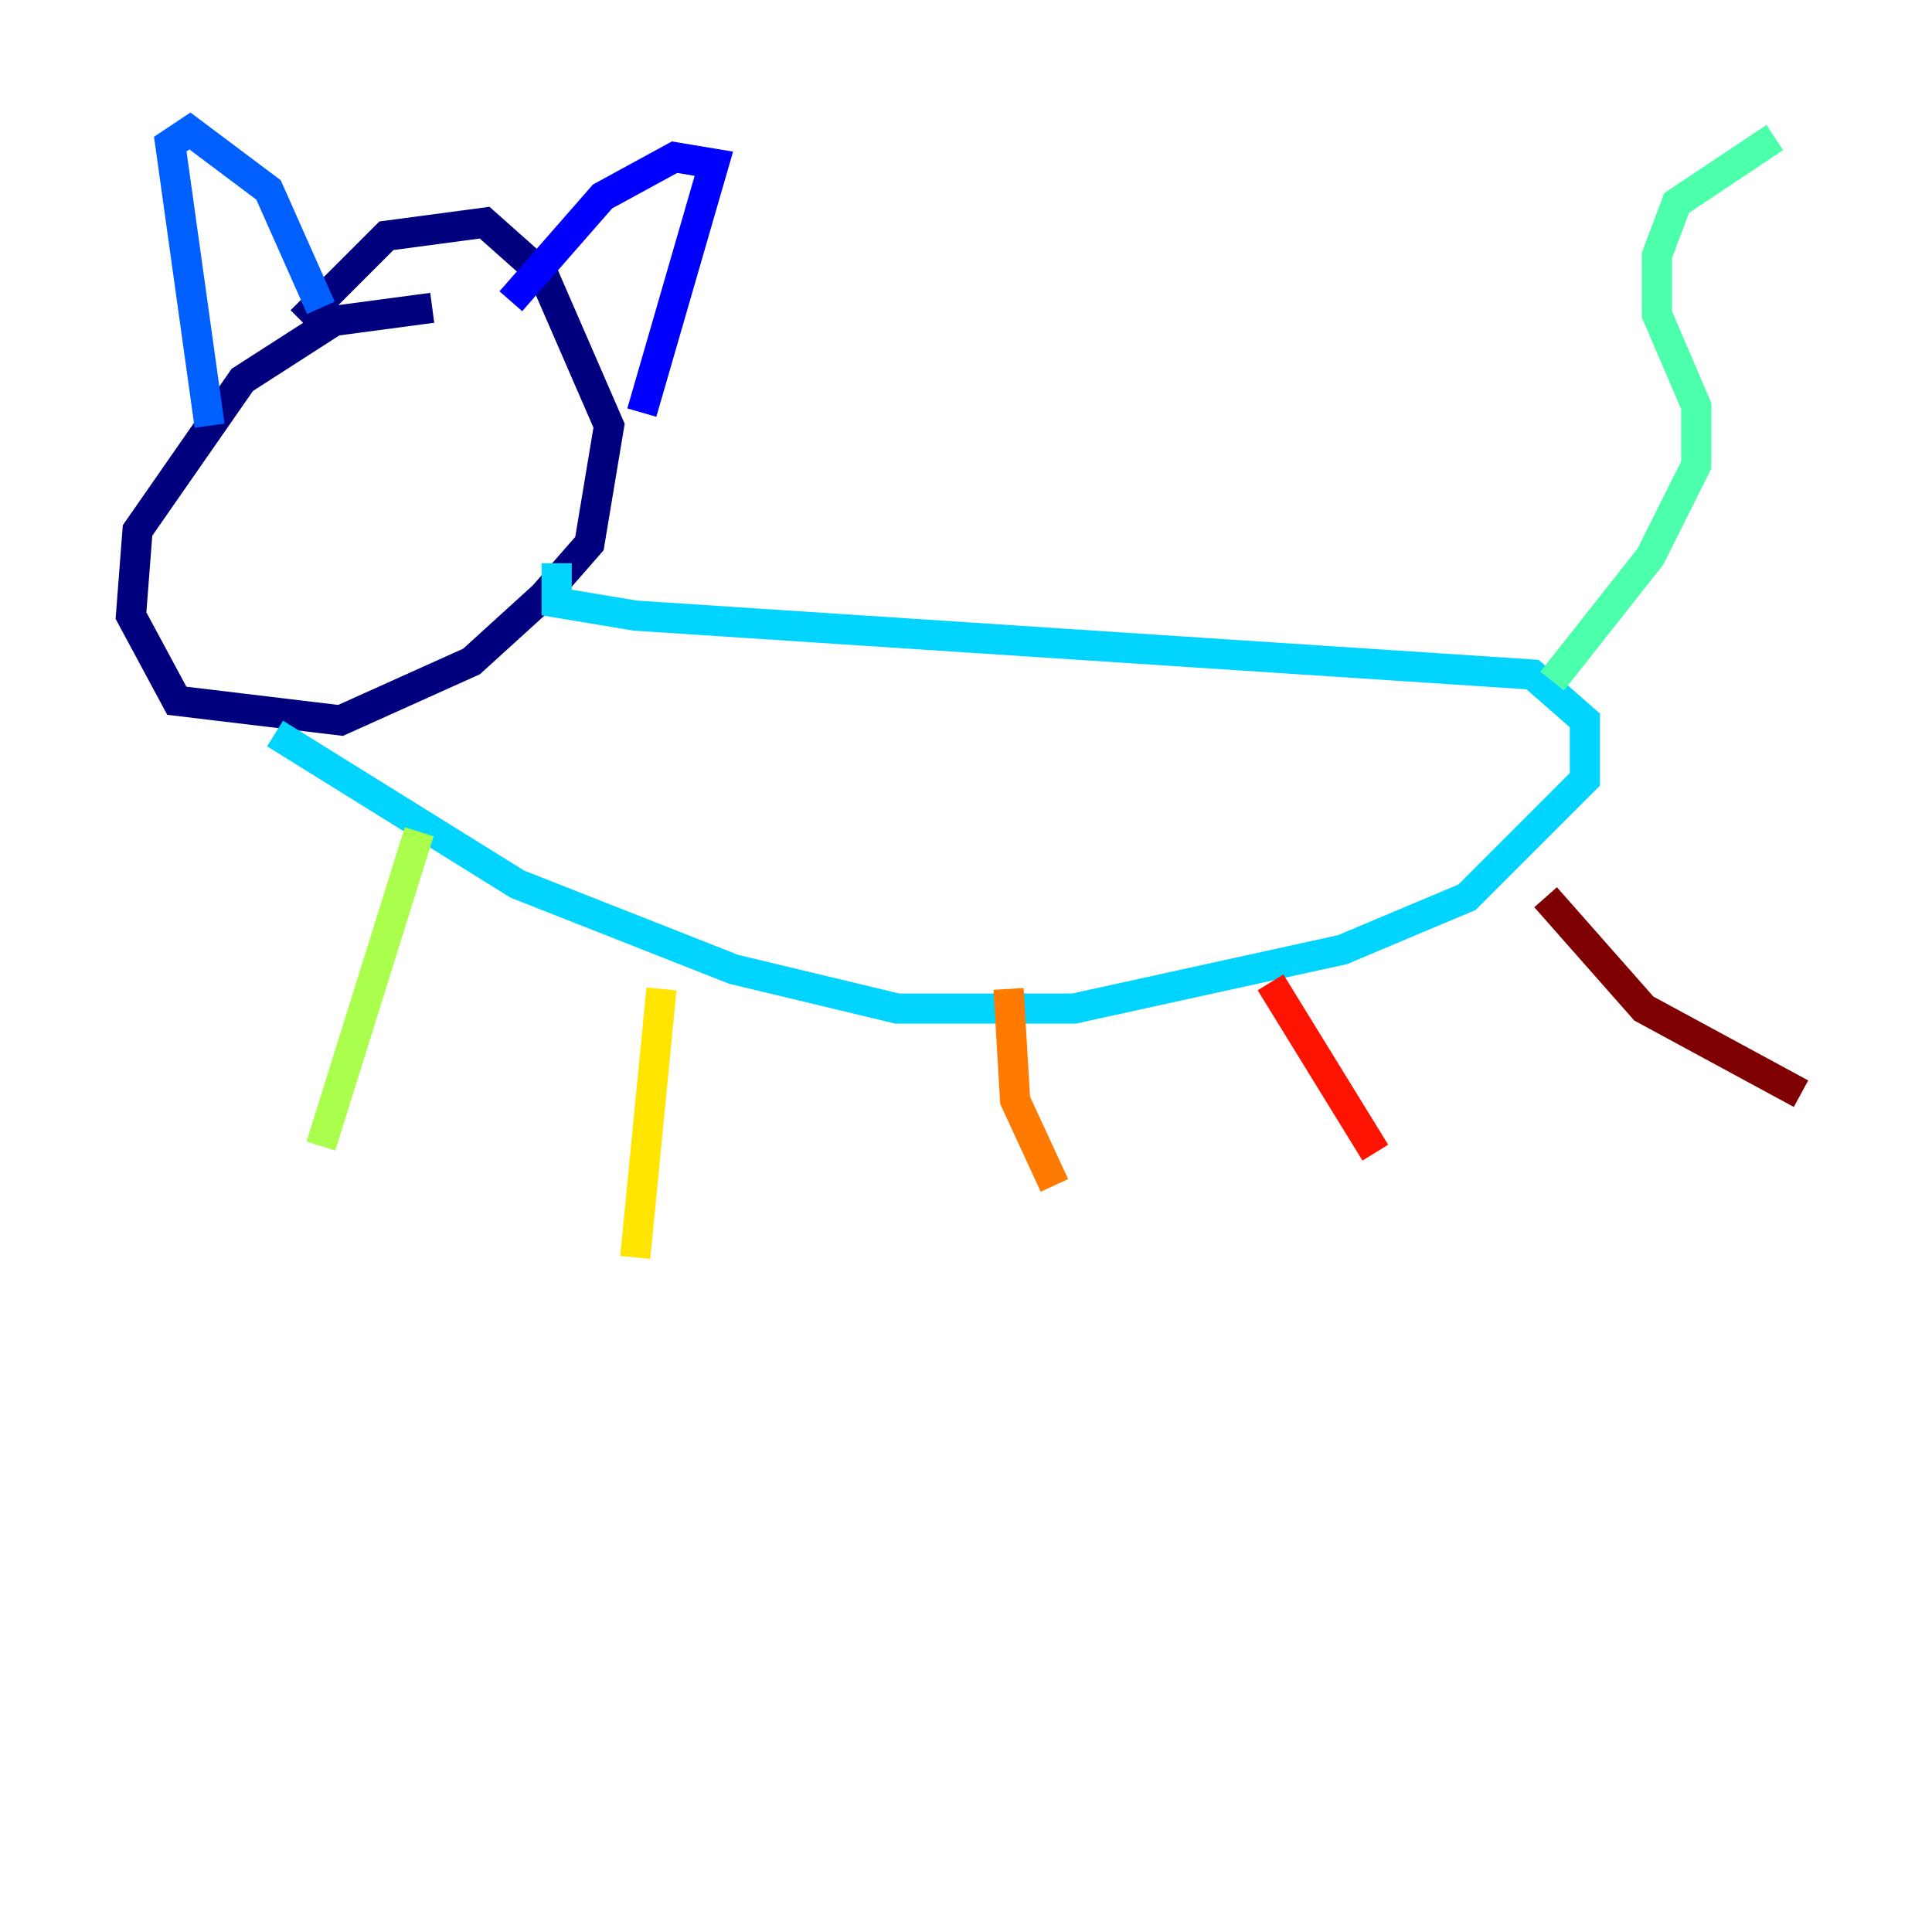 <?xml version="1.0" encoding="utf-8" ?>
<svg baseProfile="tiny" height="128" version="1.2" viewBox="0,0,128,128" width="128" xmlns="http://www.w3.org/2000/svg" xmlns:ev="http://www.w3.org/2001/xml-events" xmlns:xlink="http://www.w3.org/1999/xlink"><defs /><polyline fill="none" points="28.637,20.393 22.129,21.261 16.054,25.166 9.112,35.146 8.678,40.786 11.715,46.427 22.563,47.729 31.241,43.824 36.014,39.485 39.051,36.014 40.352,28.203 36.014,18.224 32.108,14.752 25.6,15.62 19.959,21.261" stroke="#00007f" stroke-width="2" /><polyline fill="none" points="33.844,19.959 39.919,13.017 44.691,10.414 47.295,10.848 42.522,27.336" stroke="#0000fe" stroke-width="2" /><polyline fill="none" points="21.261,20.393 17.79,12.583 12.583,8.678 11.281,9.546 13.885,28.203" stroke="#0060ff" stroke-width="2" /><polyline fill="none" points="18.224,48.597 34.278,58.576 48.597,64.217 59.444,66.82 71.159,66.82 88.949,62.915 97.193,59.444 105.003,51.634 105.003,47.729 101.532,44.691 42.088,40.786 36.881,39.919 36.881,37.315" stroke="#00d4ff" stroke-width="2" /><polyline fill="none" points="102.834,45.125 109.342,36.881 112.38,30.807 112.38,26.902 109.776,20.827 109.776,16.922 111.078,13.451 117.586,9.112" stroke="#4cffaa" stroke-width="2" /><polyline fill="none" points="27.77,55.105 21.261,75.932" stroke="#aaff4c" stroke-width="2" /><polyline fill="none" points="43.824,65.519 42.088,83.308" stroke="#ffe500" stroke-width="2" /><polyline fill="none" points="66.82,65.519 67.254,72.895 69.858,78.536" stroke="#ff7a00" stroke-width="2" /><polyline fill="none" points="84.176,65.085 91.119,76.366" stroke="#fe1200" stroke-width="2" /><polyline fill="none" points="102.4,59.444 108.909,66.82 119.322,72.461" stroke="#7f0000" stroke-width="2" /></svg>